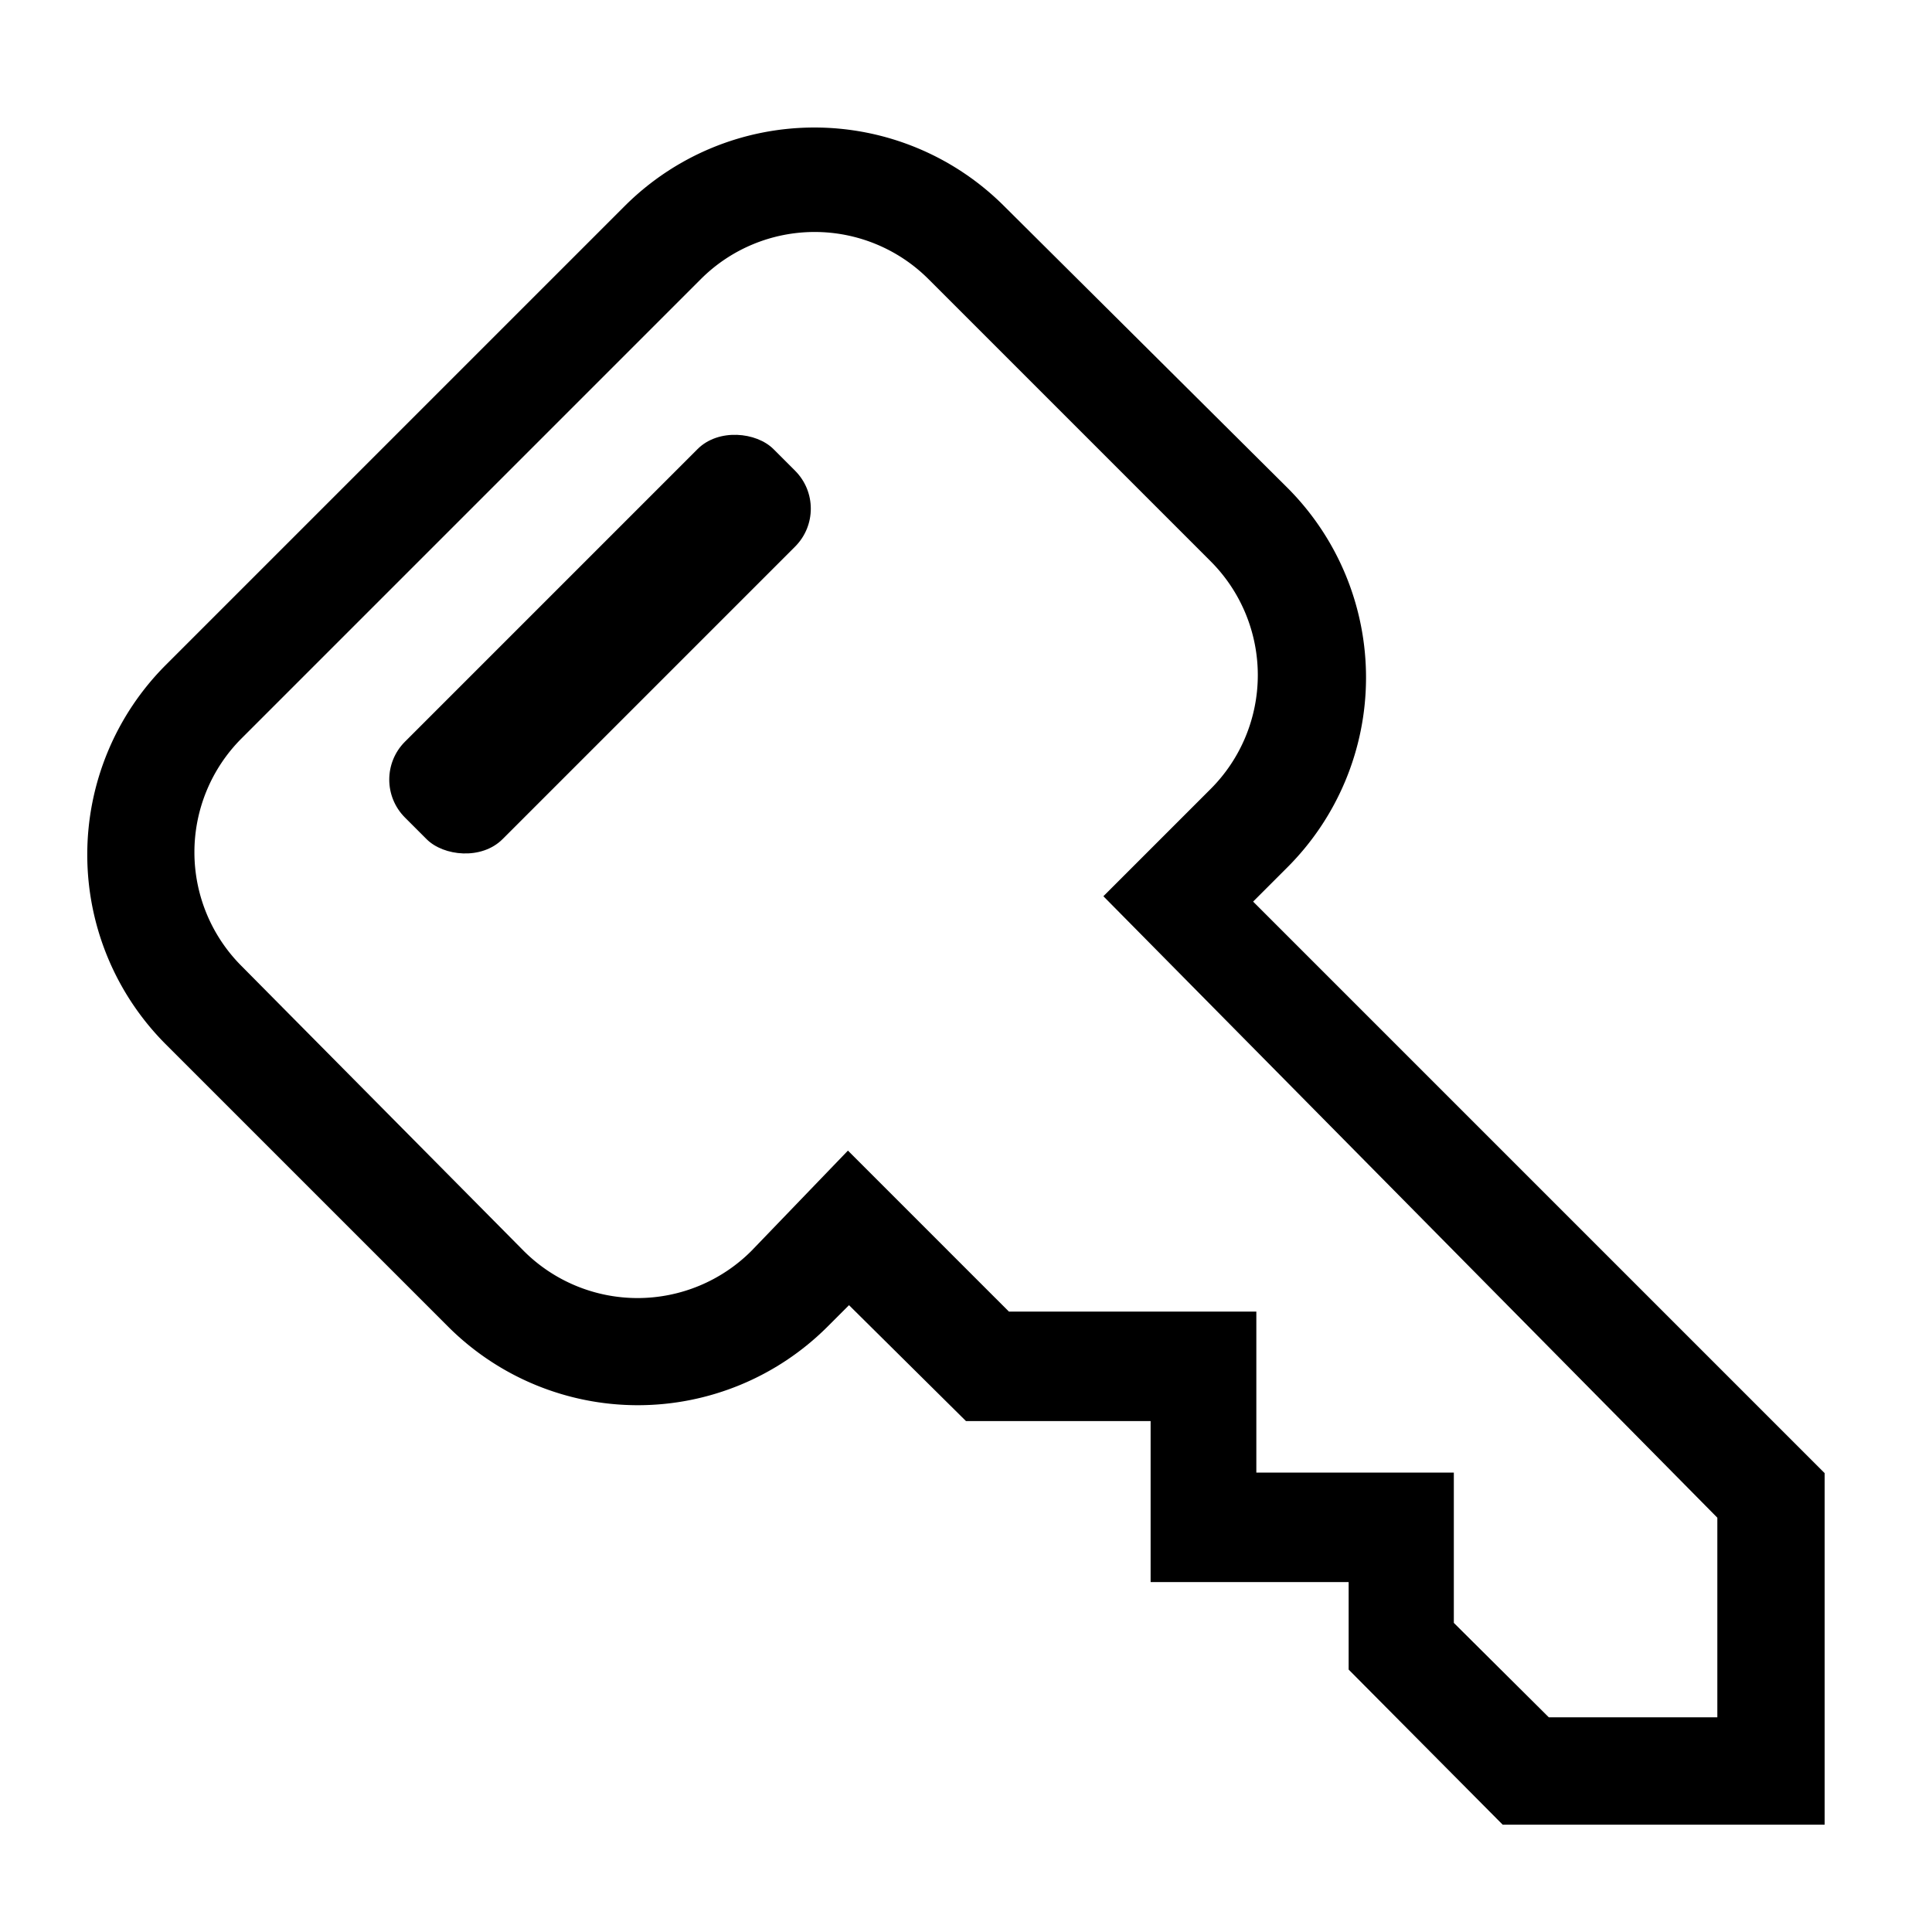 <svg xmlns="http://www.w3.org/2000/svg" width="1em" height="1em" viewBox="0 0 36 36"><rect width="9.71" height="2.57" x="6.33" y="10.71" fill="currentColor" class="clr-i-outline clr-i-outline-path-1" rx="1" ry="1" transform="rotate(-45 11.192 12.004)"/><path fill="currentColor" d="m23.35 16.8l.63-.63A5 5 0 0 0 24 9.1l-5.29-5.26a5 5 0 0 0-7.07 0l-8.55 8.55a5 5 0 0 0 0 7.07l5.26 5.26a5 5 0 0 0 7.07 0l.4-.4L18 26.48h3.44v3h3.69v1.63L28 34h6v-6.55ZM32 32h-3.14l-1.77-1.76v-2.8h-3.68v-3H18.8l-3-3l-1.8 1.87a3 3 0 0 1-4.24 0L4.5 18a3 3 0 0 1 0-4.24l8.56-8.56a3 3 0 0 1 4.24 0l5.26 5.26a3 3 0 0 1 0 4.24l-2 2L32 28.28Z" class="clr-i-outline clr-i-outline-path-2"/><path fill="none" d="M0 0h36v36H0z"/></svg>